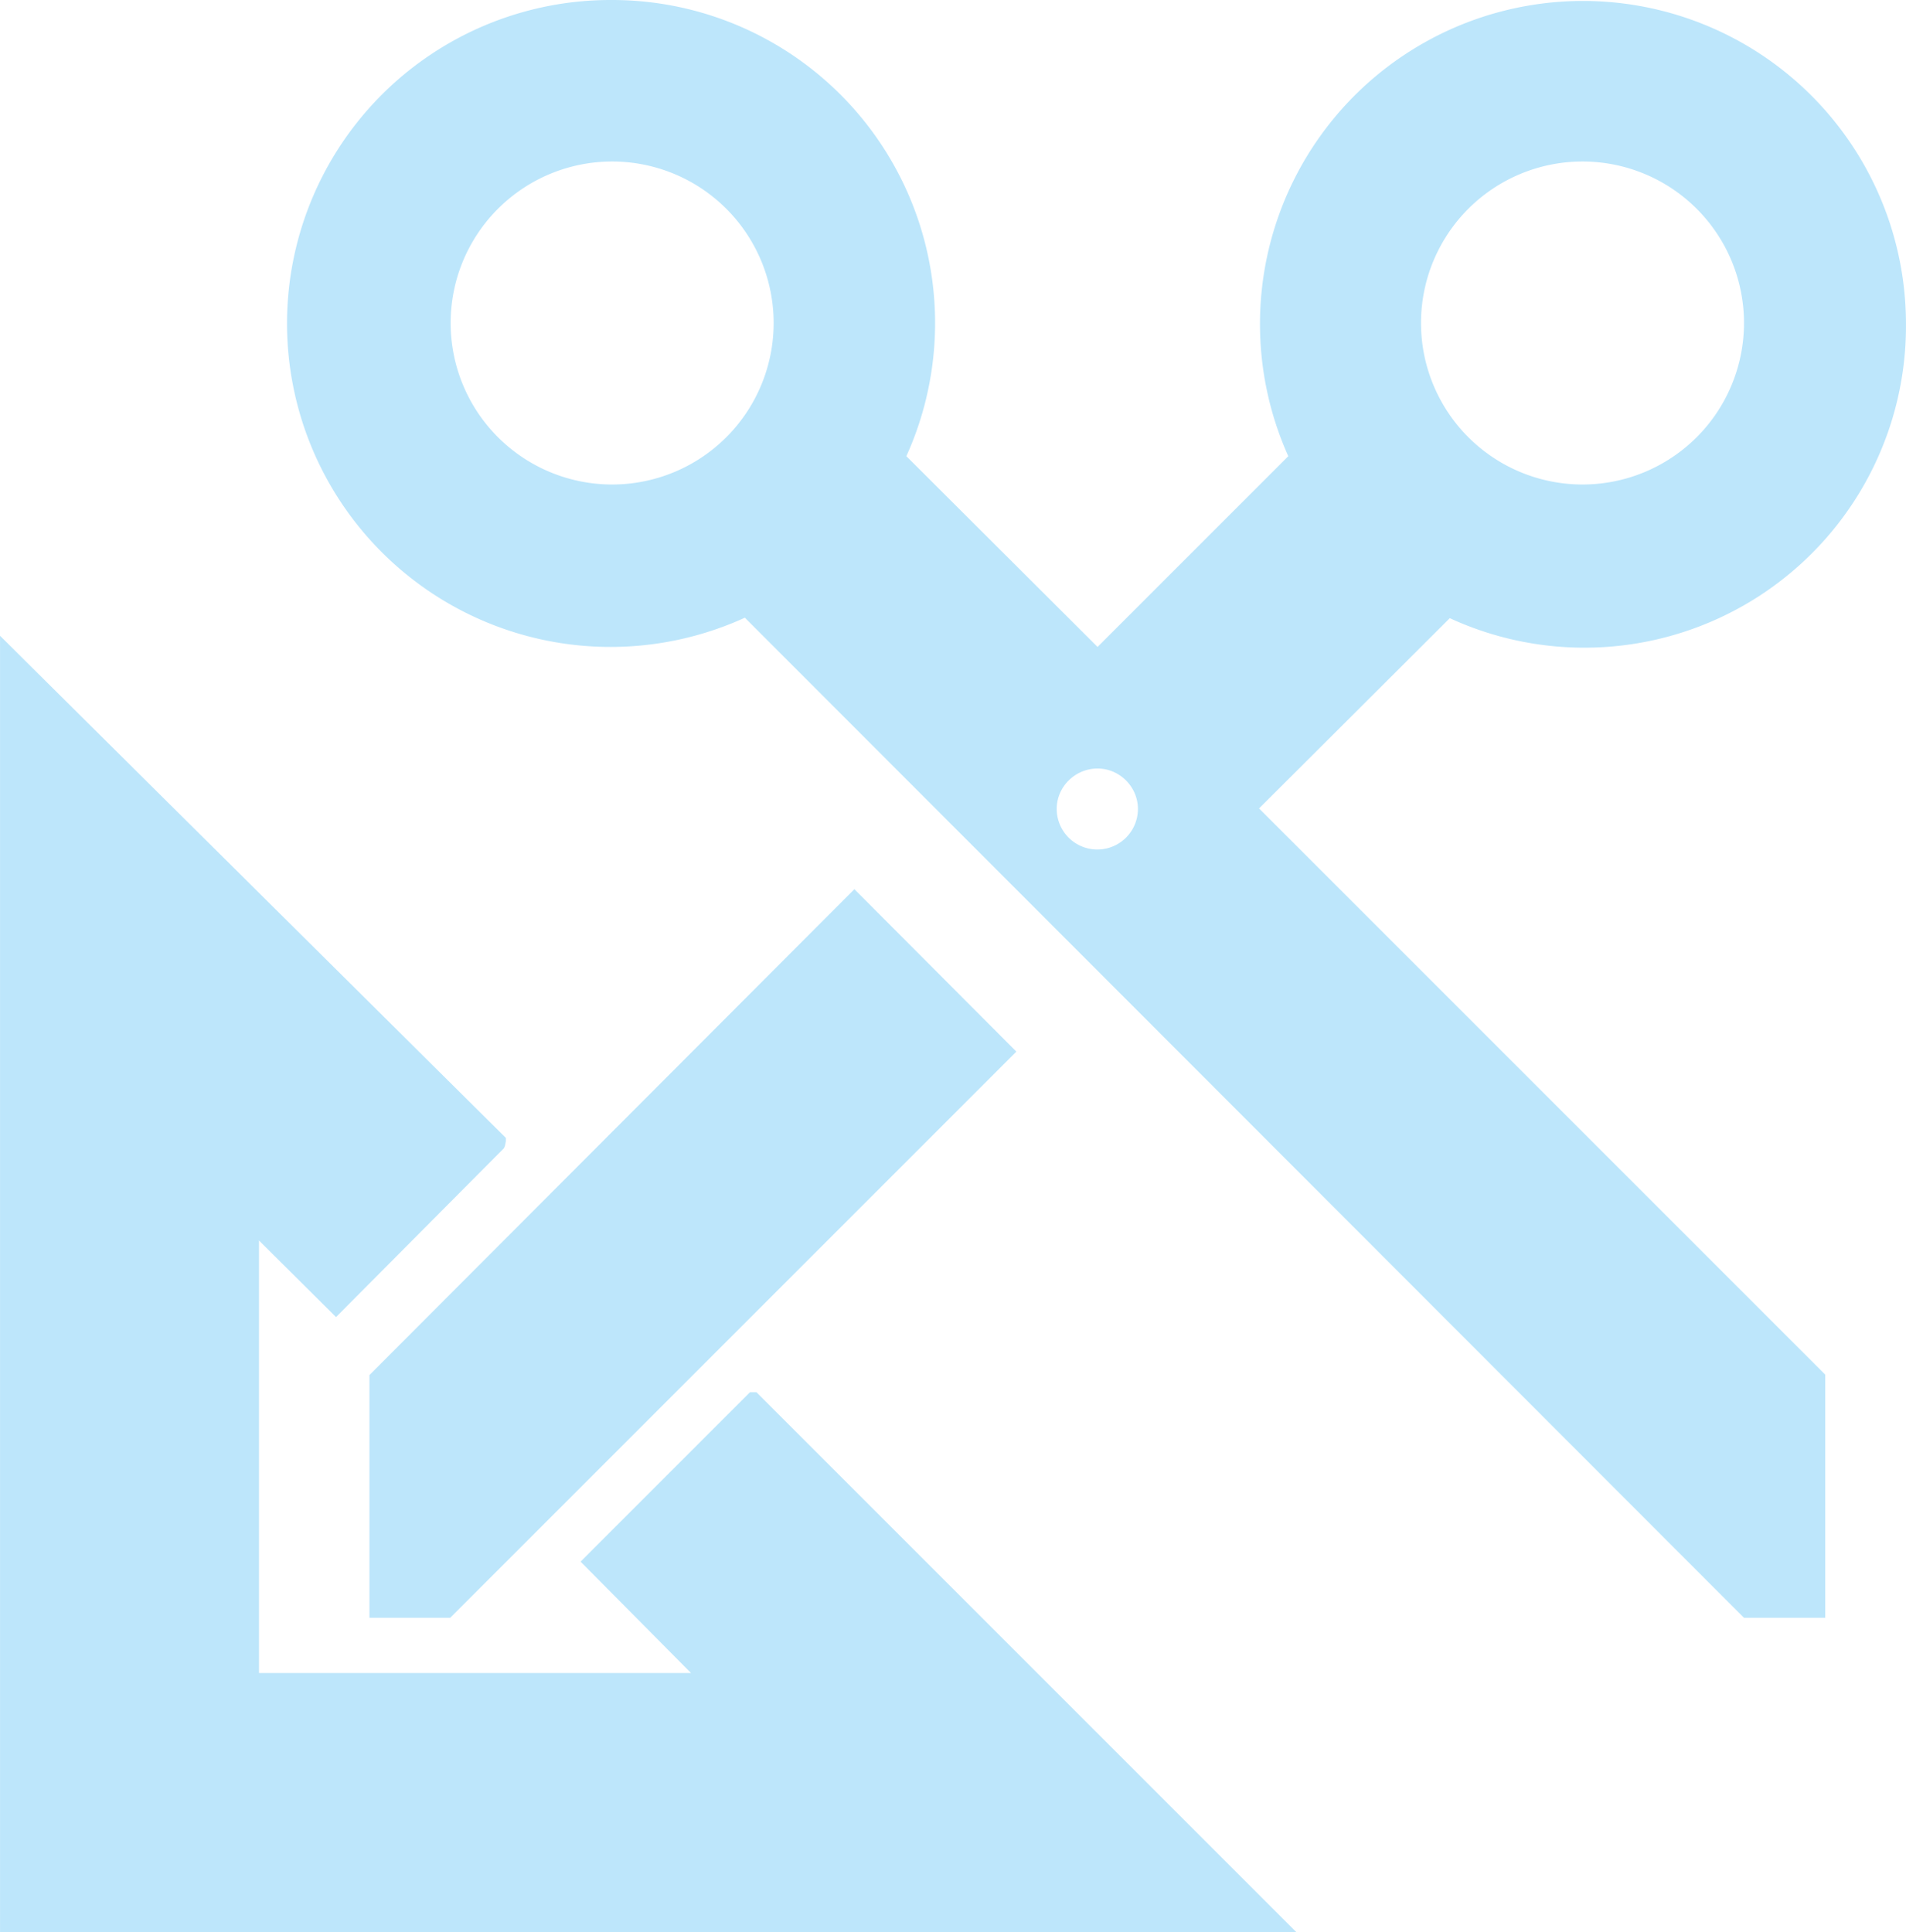 <?xml version="1.0" encoding="UTF-8" standalone="no"?>
<svg
   width="15.523"
   height="15.734"
   viewBox="0 0 4.107 4.163"
   version="1.1"
   id="svg4"
   sodipodi:docname="applications-accessories-symbolic.svg"
   inkscape:version="0.92.4 (5da689c313, 2019-01-14)"
   xmlns:inkscape="http://www.inkscape.org/namespaces/inkscape"
   xmlns:sodipodi="http://sodipodi.sourceforge.net/DTD/sodipodi-0.dtd"
   xmlns="http://www.w3.org/2000/svg"
   xmlns:svg="http://www.w3.org/2000/svg"
   xmlns:rdf="http://www.w3.org/1999/02/22-rdf-syntax-ns#"
   xmlns:cc="http://creativecommons.org/ns#"
   xmlns:dc="http://purl.org/dc/elements/1.1/">
  <defs
     id="defs8" />
  <sodipodi:namedview
     pagecolor="#ffffff"
     bordercolor="#666666"
     borderopacity="1"
     objecttolerance="10"
     gridtolerance="10"
     guidetolerance="10"
     inkscape:pageopacity="0"
     inkscape:pageshadow="2"
     inkscape:window-width="1085"
     inkscape:window-height="480"
     id="namedview6"
     showgrid="false"
     inkscape:zoom="9.8333333"
     inkscape:cx="1.0677966"
     inkscape:cy="12"
     inkscape:window-x="0"
     inkscape:window-y="25"
     inkscape:window-maximized="0"
     inkscape:current-layer="svg4"
     inkscape:showpageshadow="0"
     inkscape:pagecheckerboard="0"
     inkscape:deskcolor="#d1d1d1" />
  <path
     d="M 1.319,9.0680122e-6 A 0.697,0.697 0 1 0 1.605,1.331 l 2.153,2.155 h 0.175 v -0.524 l -1.22,-1.22 0.411,-0.41 a 0.693,0.693 0 0 0 0.983,-0.635 0.696,0.696 0 1 0 -1.331,0.286 L 2.365,1.394 1.953,0.983 A 0.696,0.696 0 0 0 1.319,9.0680122e-6 Z M 1.319,0.348 a 0.348,0.348 0 1 1 0,0.696 0.348,0.348 0 0 1 0,-0.696 z m 2.091,0 a 0.348,0.348 0 1 1 0,0.696 0.348,0.348 0 0 1 0,-0.696 z M -2.3841858e-8,1.37 v 2.793 H 2.793 l -1.163,-1.163 H 1.616 l -0.365,0.365 0.238,0.24 H 0.558 v -0.932 l 0.166,0.165 0.362,-0.364 0.002,-0.005 0.002,-0.01 v -0.007 z M 2.365,1.656 c 0.048,0 0.087,0.04 0.087,0.087 a 0.087,0.087 0 0 1 -0.175,0 c 0,-0.048 0.04,-0.087 0.088,-0.087 z m -0.524,0.26 -1.045,1.047 v 0.523 h 0.174 L 2.19,2.266 Z"
     id="path2"
     inkscape:connector-curvature="0"
     style="fill:#bde6fb;fill-opacity:1" />
</svg>
